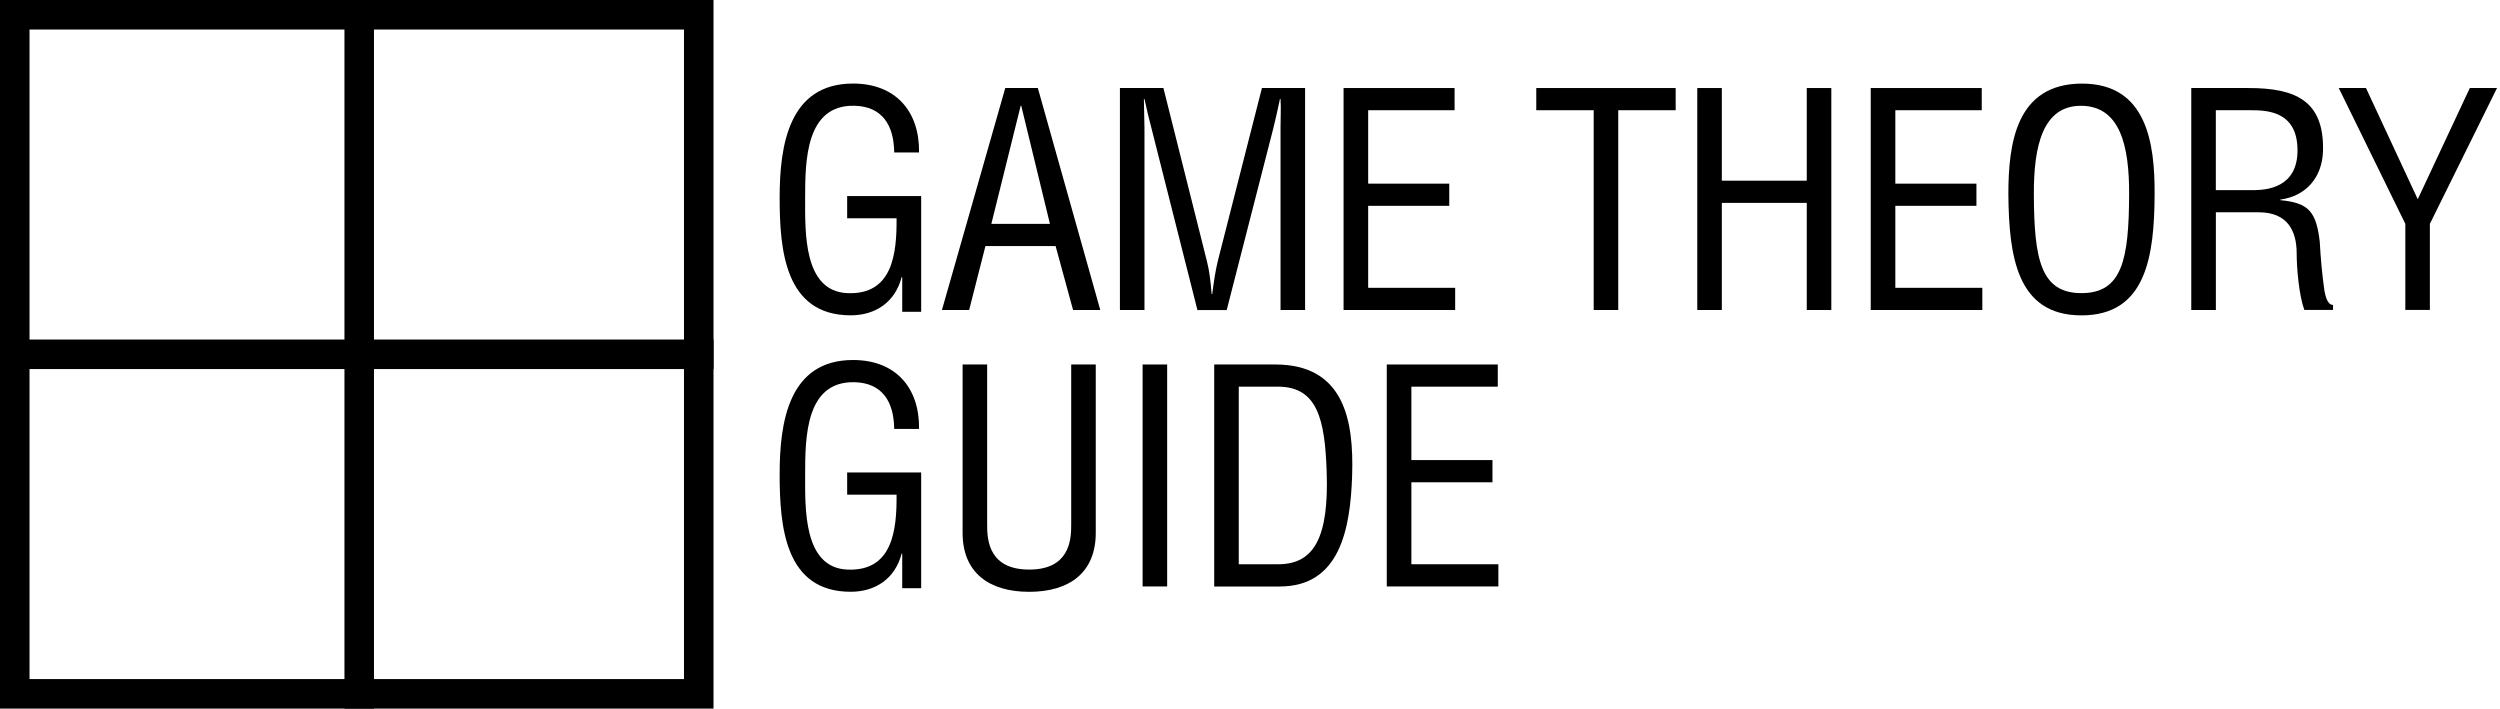 <?xml version="1.0" encoding="UTF-8"?><svg id="Layer_1" xmlns="http://www.w3.org/2000/svg" viewBox="0 0 508.05 144"><defs><style>.cls-1{fill:none;stroke:#000;stroke-miterlimit:10;stroke-width:6px;}</style></defs><path d="M139,6V138H6V6H139m6-6H0V144H145V0h0Z"/><line class="cls-1" x1="73" x2="73" y2="144"/><line class="cls-1" x1="1" y1="72" x2="145" y2="72"/><g><path d="M187.2,63.36h-3.85v-7.04h-.12c-1.32,5.11-5.35,7.76-10.35,7.76-13.41,0-14.44-13.35-14.44-23.94s1.86-23.16,14.92-23.16c8.6,0,13.53,5.59,13.41,14.01h-5.05c-.06-5.53-2.41-9.38-8.12-9.5-9.86-.18-9.98,11.13-9.98,18.83,0,6.86-.36,18.83,8.54,19.25,9.26,.42,10.1-8.06,10.04-15.22h-10.04v-4.51h15.04v23.52Z"/><path d="M204.29,17.89h6.62l12.69,45.11h-5.53l-3.55-12.99h-14.26l-3.31,12.99h-5.53l12.87-45.11Zm3.25,3.61h-.12l-5.96,24h11.91l-5.83-24Z"/><path d="M256.44,17.89h8.78V63h-4.99V25.83c0-1.92,.12-3.79,0-5.71h-.12c-.54,2.65-.96,4.33-1.38,6.08l-9.44,36.81h-5.95l-9.44-37.35c-.42-1.56-.78-3.07-1.32-5.53h-.12c0,1.92,.12,3.91,.12,5.83V63h-4.99V17.89h8.84l8.84,35.19c.48,1.92,.72,3.79,.96,6.68h.12c.3-2.29,.6-4.51,1.14-6.74l8.96-35.13Z"/><path d="M273.04,63V17.89h22.56v4.51h-17.56v14.92h16.48v4.51h-16.48v16.66h17.68v4.51h-22.68Z"/><path d="M312.2,17.89h28.33v4.51h-11.67V63h-4.99V22.4h-11.67v-4.51Z"/><path d="M344.92,63V17.89h4.99v18.83h17.26V17.89h4.99V63h-4.99v-21.77h-17.26v21.77h-4.99Z"/><path d="M380.17,63V17.89h22.56v4.51h-17.56v14.92h16.48v4.51h-16.48v16.66h17.68v4.51h-22.68Z"/><path d="M423.12,16.99c13.17,0,14.8,12.15,14.74,22.5-.06,12.51-1.68,24.6-14.86,24.6s-14.74-12.09-14.86-24.6c0-10.35,1.56-22.5,14.98-22.5Zm-.24,4.51c-7.7,0-9.62,8.06-9.56,18.1,.06,13.05,1.38,19.97,9.68,19.97s9.62-6.92,9.68-19.97c.06-10.04-1.86-18.1-9.8-18.1Z"/><path d="M450.3,63h-4.99V17.89h11.61c9.44,0,15.46,2.47,15.16,12.87-.18,5.29-3.43,9.08-8.66,9.8v.12c5.83,.54,7.28,2.41,8,8.42,.18,3.37,.48,6.68,.96,10.04,.18,.84,.54,2.83,1.74,2.83v1.02h-5.83c-1.08-2.89-1.56-8.48-1.56-11.49,0-4.51-1.8-8.36-7.7-8.36h-8.72v19.85Zm0-24.36h7.88c2.35-.06,8.84-.42,8.72-8.3-.12-7.76-6.2-7.94-9.56-7.94h-7.04v16.24Z"/><path d="M491.33,40.5l10.59-22.62h5.53l-13.65,27.61v17.5h-4.99v-17.5l-13.53-27.61h5.53l10.53,22.62Z"/><path d="M187.2,119.54h-3.85v-7.04h-.12c-1.32,5.11-5.35,7.76-10.35,7.76-13.41,0-14.44-13.35-14.44-23.94s1.86-23.16,14.92-23.16c8.6,0,13.53,5.59,13.41,14.01h-5.05c-.06-5.53-2.41-9.38-8.12-9.5-9.86-.18-9.98,11.13-9.98,18.83,0,6.86-.36,18.83,8.54,19.25,9.26,.42,10.1-8.06,10.04-15.22h-10.04v-4.51h15.04v23.52Z"/><path d="M195.62,74.07h4.99v32.42c-.06,3.55,.54,9.26,8.54,9.26s8.6-5.71,8.54-9.26v-32.42h4.99v34.23c0,8.06-5.35,11.97-13.53,11.97s-13.53-3.91-13.53-11.97v-34.23Z"/><path d="M232.2,119.18v-45.11h4.99v45.11h-4.99Z"/><path d="M246.75,119.18v-45.11h12.39c14.08,0,16,11.43,15.64,22.56-.36,11.01-2.53,22.56-14.74,22.56h-13.29Zm4.99-4.51h8c7.34,0,10.35-5.47,9.86-18.95-.36-10.29-1.8-17.14-9.86-17.14h-8v36.09Z"/><path d="M281.82,119.18v-45.11h22.56v4.51h-17.56v14.92h16.48v4.51h-16.48v16.66h17.68v4.51h-22.68Z"/></g></svg>